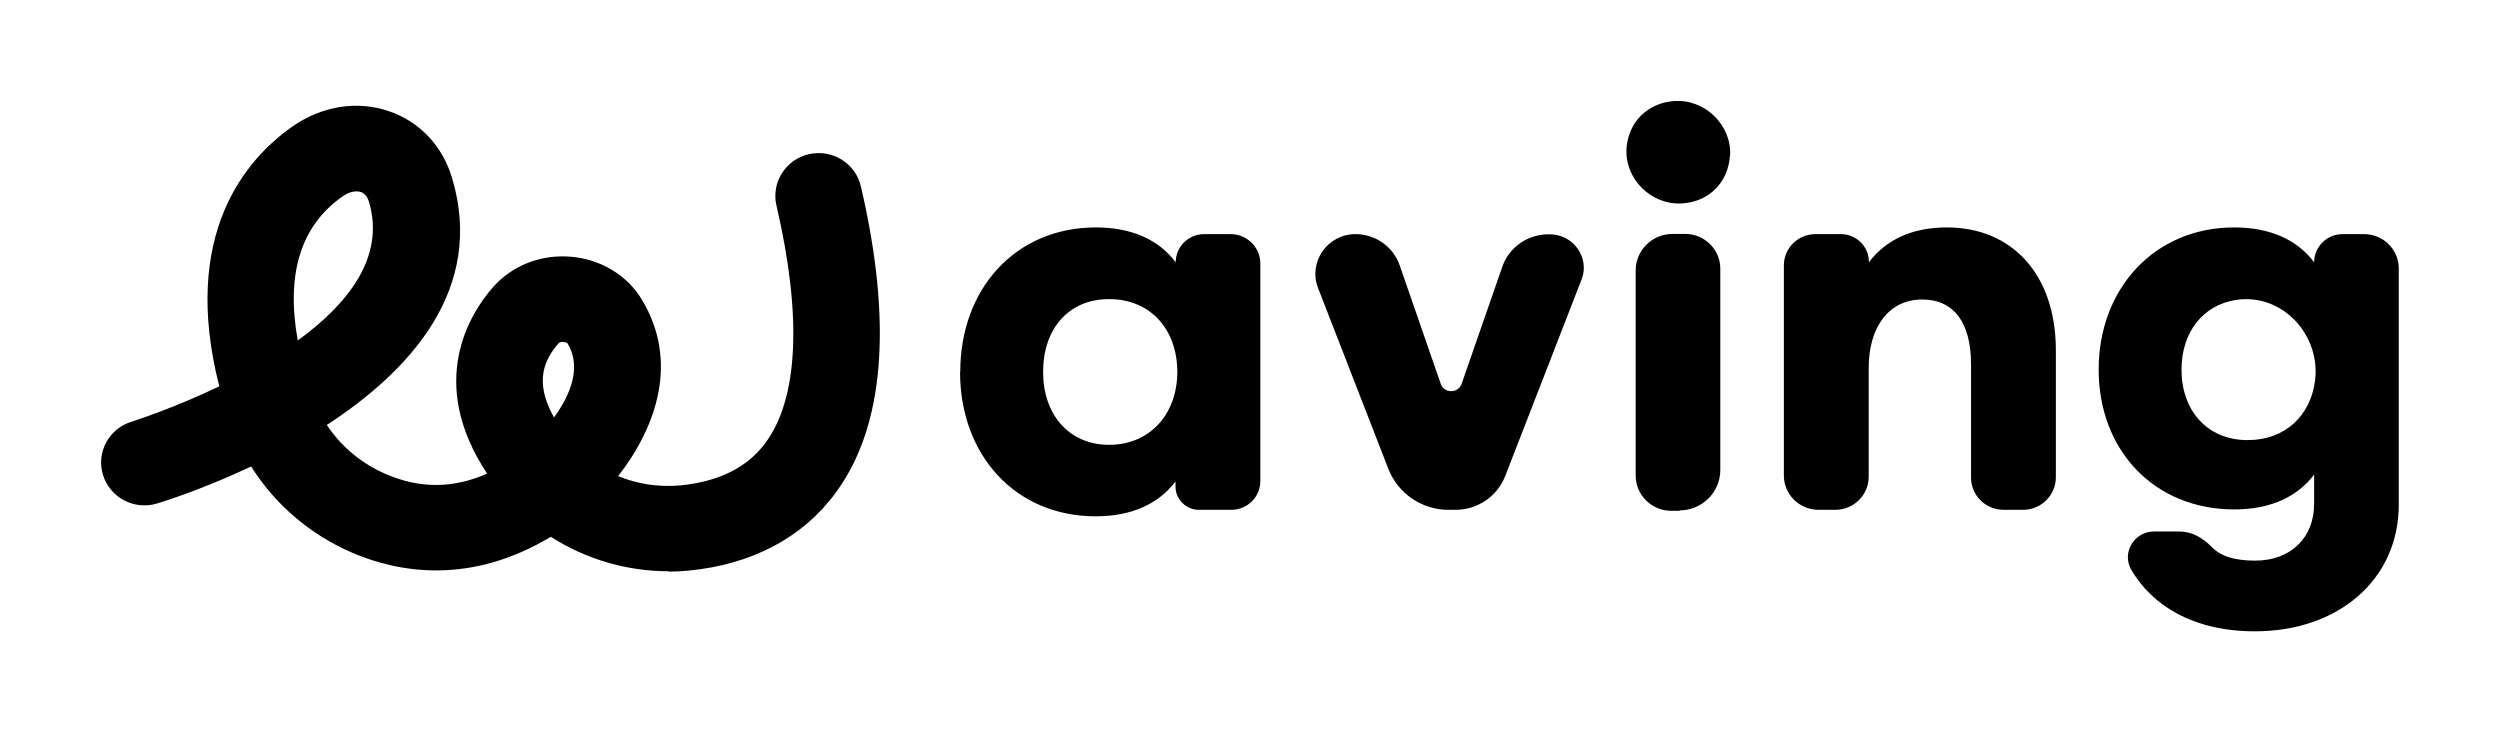 <svg width="99" height="29" viewBox="0 0 99 29" fill="none" xmlns="http://www.w3.org/2000/svg">
<g clip-path="url(#clip0_1755_22346)">
<path d="M38.026 14.73C38.026 11.416 40.233 9.006 43.396 9.006C44.846 9.006 45.903 9.513 46.558 10.387C46.558 9.771 47.062 9.271 47.685 9.271H48.734C49.381 9.271 49.909 9.794 49.909 10.433V19.05C49.909 19.682 49.397 20.189 48.758 20.189H47.48C46.968 20.189 46.55 19.775 46.55 19.268V19.066C45.887 19.939 44.839 20.446 43.388 20.446C40.226 20.446 38.018 18.044 38.018 14.722L38.026 14.73ZM46.621 14.73C46.621 13.053 45.564 11.845 43.924 11.845C42.284 11.845 41.306 13.053 41.306 14.73C41.306 16.407 42.323 17.615 43.924 17.615C45.525 17.615 46.621 16.407 46.621 14.73Z" fill="black"/>
<path d="M62.628 11.073L59.608 18.847C59.293 19.658 58.512 20.189 57.637 20.189H57.361C56.304 20.189 55.358 19.541 54.979 18.567L52.196 11.408C51.794 10.379 52.566 9.271 53.678 9.271C54.467 9.271 55.176 9.771 55.429 10.511L57.053 15.198C57.187 15.588 57.747 15.588 57.881 15.198L59.49 10.566C59.758 9.794 60.491 9.279 61.312 9.279H61.375C62.313 9.279 62.968 10.215 62.628 11.081V11.073Z" fill="black"/>
<path d="M68.503 6.184C68.432 7.229 67.667 7.993 66.611 8.055C65.388 8.133 64.332 7.08 64.41 5.879C64.481 4.835 65.246 4.07 66.311 4C67.533 3.922 68.59 4.975 68.511 6.176L68.503 6.184ZM66.508 20.228H66.185C65.404 20.228 64.773 19.604 64.773 18.832V10.706C64.773 9.911 65.428 9.264 66.232 9.264H66.737C67.502 9.264 68.124 9.88 68.124 10.636V18.614C68.124 19.495 67.399 20.212 66.508 20.212V20.228Z" fill="black"/>
<path d="M71.91 9.271H72.896C73.511 9.271 74.008 9.763 74.008 10.371V10.387C74.67 9.513 75.687 9.006 77.099 9.006C79.662 9.006 81.412 10.854 81.412 13.872V18.902C81.412 19.612 80.829 20.189 80.111 20.189H79.346C78.629 20.189 78.053 19.619 78.053 18.91V14.434C78.053 12.773 77.375 11.86 76.113 11.86C74.852 11.86 74 12.882 74 14.582V18.879C74 19.604 73.409 20.189 72.675 20.189H72.013C71.256 20.189 70.641 19.58 70.641 18.832V10.511C70.641 9.825 71.201 9.271 71.894 9.271H71.91Z" fill="black"/>
<path d="M85.308 21.047H86.301C86.806 21.047 87.24 21.304 87.587 21.663C87.933 22.021 88.478 22.201 89.305 22.201C90.701 22.201 91.64 21.304 91.64 19.947V18.793C90.977 19.666 89.928 20.173 88.478 20.173C85.315 20.173 83.107 17.841 83.107 14.636C83.107 11.431 85.315 9.006 88.478 9.006C89.928 9.006 90.985 9.513 91.64 10.387C91.64 9.771 92.144 9.271 92.767 9.271H93.619C94.376 9.271 94.991 9.88 94.991 10.628V19.986C94.991 22.949 92.602 25 89.298 25C86.845 25 85.221 23.971 84.401 22.567C84.006 21.896 84.511 21.047 85.3 21.047H85.308ZM91.679 15.05C91.892 13.248 90.37 11.603 88.556 11.876C87.216 12.079 86.388 13.178 86.388 14.636C86.388 16.259 87.405 17.428 89.006 17.428C90.504 17.428 91.513 16.446 91.679 15.042V15.05Z" fill="black"/>
<path d="M26.474 22.622C24.81 22.622 23.186 22.138 21.813 21.257C18.628 23.168 15.805 22.684 13.951 21.889C12.28 21.171 10.884 19.97 9.946 18.473C7.99 19.393 6.405 19.885 6.216 19.939C5.309 20.212 4.355 19.705 4.079 18.808C3.803 17.912 4.315 16.968 5.222 16.695C5.261 16.68 6.831 16.188 8.684 15.299C7.138 9.248 9.772 6.285 11.562 5.022C12.737 4.195 14.141 3.969 15.41 4.406C16.617 4.819 17.524 5.778 17.902 7.049C19.219 11.447 16.23 14.691 12.942 16.828C13.51 17.686 14.33 18.372 15.308 18.785C16.64 19.354 17.957 19.346 19.29 18.754C16.885 15.128 18.612 12.414 19.519 11.377C20.276 10.511 21.435 10.059 22.626 10.168C23.8 10.27 24.849 10.909 25.425 11.876C26.876 14.293 26.024 16.867 24.479 18.855C25.244 19.167 26.087 19.3 26.939 19.222C28.469 19.074 29.612 18.504 30.33 17.514C31.615 15.752 31.765 12.508 30.748 8.141C30.535 7.228 31.11 6.316 32.033 6.106C32.956 5.895 33.878 6.464 34.091 7.377C35.353 12.804 35.022 16.882 33.106 19.495C31.797 21.288 29.778 22.357 27.254 22.598C26.986 22.622 26.718 22.637 26.45 22.637L26.474 22.622ZM22.294 13.537C22.215 13.537 22.145 13.56 22.121 13.592C21.585 14.208 21.119 15.081 21.939 16.531C22.57 15.666 23.051 14.551 22.476 13.599C22.476 13.584 22.413 13.553 22.326 13.545C22.31 13.545 22.302 13.545 22.287 13.545L22.294 13.537ZM14.117 7.579C13.944 7.579 13.739 7.65 13.549 7.79C11.909 8.944 11.318 10.854 11.791 13.482C13.77 12.048 15.26 10.184 14.614 8C14.551 7.79 14.44 7.657 14.29 7.603C14.235 7.587 14.18 7.579 14.117 7.579Z" fill="black"/>
</g>
<defs>
<clipPath id="clip0_1755_22346">
<rect width="91" height="21" fill="white" transform="translate(4 4)"/>
</clipPath>
</defs>
</svg>

